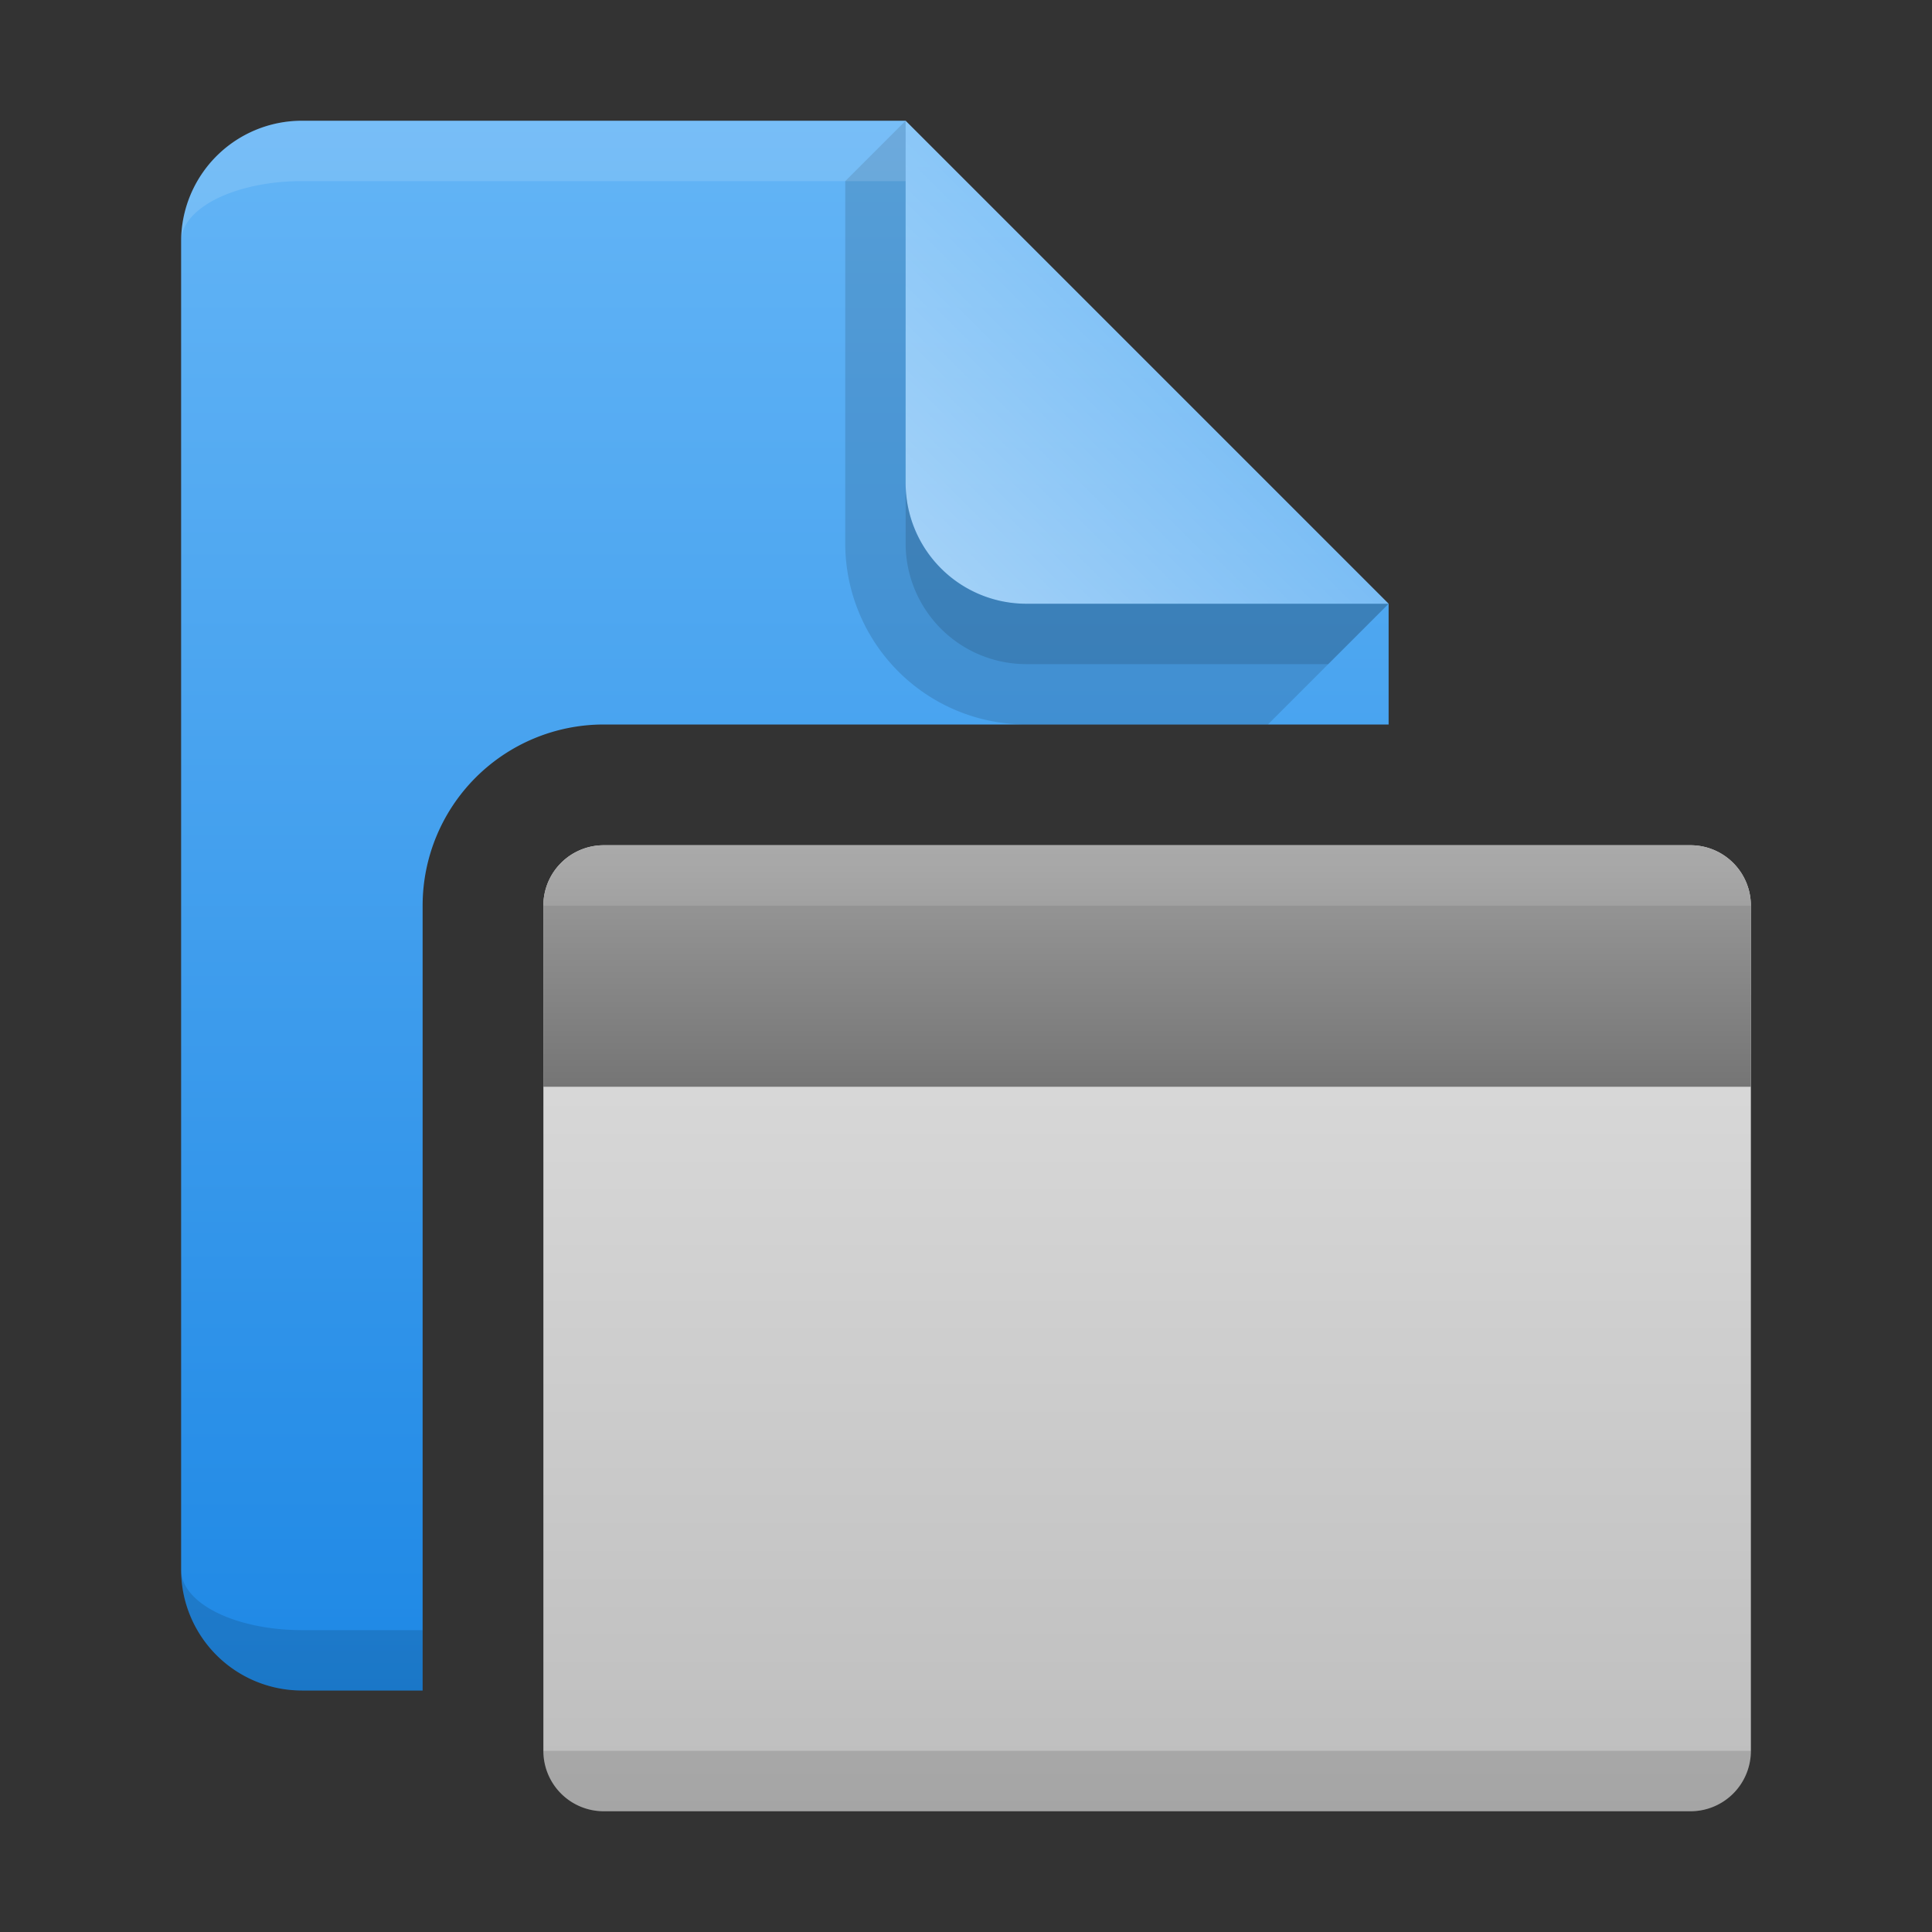 <svg xmlns="http://www.w3.org/2000/svg" viewBox="0 0 32 32">
  <rect x="0" y="0" width="32" height="32" fill="#333333" stroke="none"/>
  <defs>
    <linearGradient id="document-background" x1="0%" y1="0%" x2="0%" y2="100%">
      <stop offset="0%" style="stop-color:#64B5F6"/> <!-- Blue 300 -->
      <stop offset="100%" style="stop-color:#1E88E5"/> <!-- Blue 600 -->
    </linearGradient>
    <linearGradient id="document-kinked-edge" x1="0%" y1="100%" x2="50%" y2="50%">
      <stop offset="0%" style="stop-color:white;stop-opacity:0.5"/>
      <stop offset="100%" style="stop-color:white;stop-opacity:0.25"/>
    </linearGradient>
    <linearGradient id="window-background" x1="0%" y1="0%" x2="0%" y2="100%">
      <stop offset="0%" style="stop-color:#E0E0E0"/> <!-- Gray 300 -->
      <stop offset="100%" style="stop-color:#BDBDBD"/> <!-- Gray 400 -->
    </linearGradient>
    <linearGradient id="titlebar-background" x1="0%" y1="0%" x2="0%" y2="100%">
      <stop offset="0%" style="stop-color:#9E9E9E"/> <!-- Gray 500 -->
      <stop offset="100%" style="stop-color:#757575"/> <!-- Gray 600 -->
    </linearGradient>
    <style type="text/css">
      .window-border { fill: none }
      .lighten { fill: white; fill-opacity: 0.125 }
      .darken { fill:black; fill-opacity: 0.125 }
    </style>
  </defs>

  <!-- Document -->
  <g transform="translate(-3,-1)">
    <path style="fill:url(#document-background)" d="m 8,3 a 2,2 0 0 0 -2,2 v 22 a 2,2 0 0 0 2,2 h 2 v -13 a 3,3 0 0 1 3,-3 h 13 v -2 l -8,-8 z"/>
    <g transform="translate(18,3)">
      <path style="fill:url(#document-kinked-edge)" d="m 0,0 v 6 a 2,2 0 0 0 2,2h 6 z"/>
      <path class="darken" d="m 0,0 l -1,1 v 6 a 3,3 0 0 0 3,3 h 4 l 2,-2 h -6 a 2,2 0 0 1 -2,-2"/>
      <path class="darken" d="m 0,6 v 1 a 2,2 0 0 0 2,2 h 5 l 1,-1 h -6 a 2,2 0 0 1 -2,-2 "/>
    </g>
    <path class="lighten" d="m 8,3 a 2,2 0 0 0 -2,2 a 2,1 0 0 1 2,-1 h 10 v -1 z"/>
    <path class="darken" d="m 8,28 a 2,1 0 0 1 -2,-1 a 2,2 0 0 0 2,2 h 2 v -1"/>
  </g>

  <!-- App -->
  <g transform="translate(9,14)">
    <path style="fill:url(#window-background)" d="m 1,0 a 1,1 0 0 0 -1,1 v 14 a 1,1 0 0 0 1,1 h 18 a 1,1 0 0 0 1,-1 v -14 a 1,1 0 0 0 -1,-1"/>
    <path class="window-border" d="m 1,4 h -1 v 11 a 1,1 0 0 0 1,1 h 18 a 1,1 0 0 0 1,-1 v -11 h -1 v 11 h -18 "/>
    <path style="fill:url(#titlebar-background)" d="m 1,0 a 1,1 0 0 0 -1,1 v 3 h 20 v -3 a 1,1 0 0 0 -1,-1"/>
    <path class="lighten" d="m 1,0 a 1,1 0 0 0 -1,1 h 20 a 1,1 0 0 0 -1,-1"/>
    <path class="darken" d="m 0,15 a 1,1 0 0 0 1,1 h 18 a 1,1 0 0 0 1,-1"/>
  </g>
</svg>

